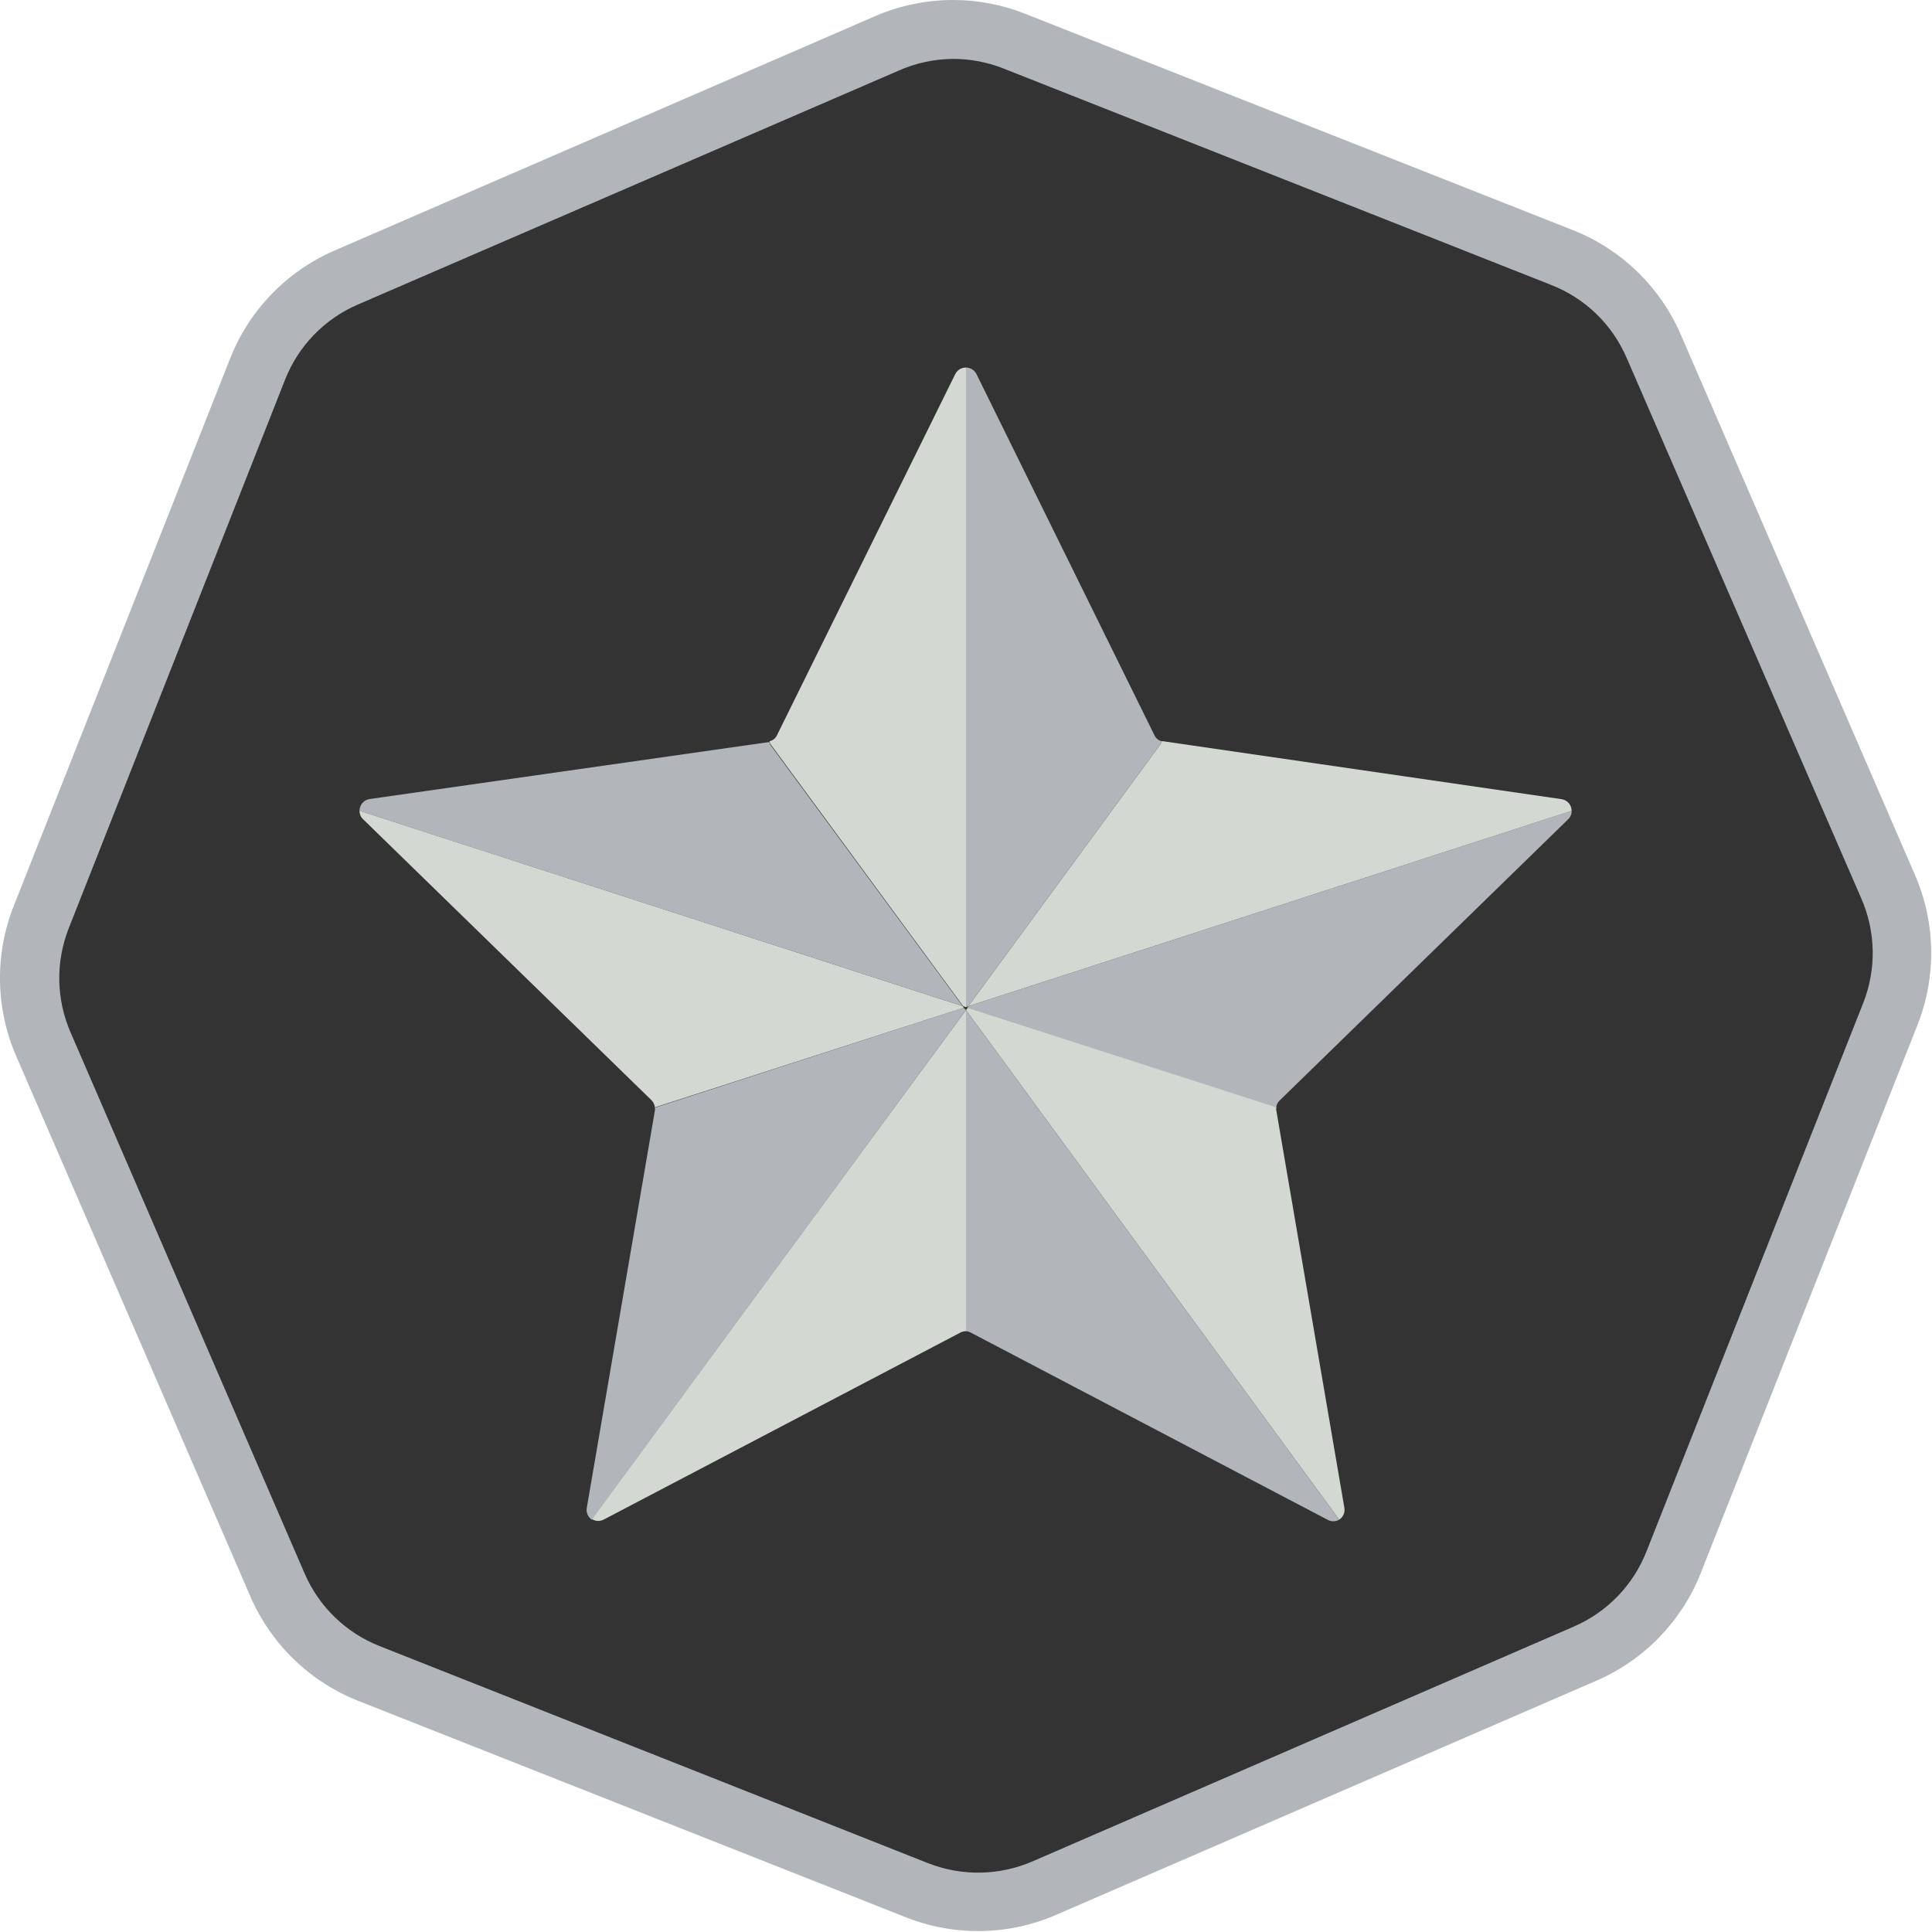 <?xml version="1.0" encoding="UTF-8"?>
<svg width="164px" height="164px" viewBox="0 0 164 164" version="1.1" xmlns="http://www.w3.org/2000/svg" xmlns:xlink="http://www.w3.org/1999/xlink">
    <!-- Generator: Sketch 51.2 (57519) - http://www.bohemiancoding.com/sketch -->
    <title>rank_silver</title>
    <desc>Created with Sketch.</desc>
    <defs></defs>
    <g id="Components" stroke="none" stroke-width="1" fill="none" fill-rule="evenodd">
        <g id="rank_silver" transform="translate(-1, 0)" fill-rule="nonzero">
            <path d="M84,161.43 C82.222,161.428 80.461,161.088 78.81,160.43 L32.33,142.06 C28.837,140.695 26.038,137.986 24.56,134.54 L4.67,88.65 C3.165,85.216 3.1,81.322 4.49,77.84 L22.87,31.33 C24.235,27.837 26.944,25.038 30.39,23.56 L76.28,3.67 C79.717,2.179 83.605,2.115 87.09,3.49 L133.6,21.87 C137.093,23.235 139.892,25.944 141.37,29.39 L161.26,75.28 C162.765,78.714 162.83,82.608 161.44,86.09 L143.06,132.6 C141.695,136.093 138.986,138.892 135.54,140.37 L89.65,160.26 C87.868,161.038 85.944,161.437 84,161.43 Z" id="Shape" fill="#333333"></path>
            <path d="M81.9,5 C83.362,4.998 84.811,5.273 86.17,5.81 L132.68,24.19 C135.555,25.315 137.86,27.544 139.08,30.38 L159,76.27 C160.237,79.097 160.291,82.302 159.15,85.17 L140.77,131.68 C139.645,134.555 137.416,136.86 134.58,138.08 L88.66,158 C85.831,159.228 82.629,159.282 79.76,158.15 L33.25,139.74 C30.375,138.615 28.07,136.386 26.85,133.55 L7,87.66 C5.763,84.833 5.709,81.628 6.85,78.76 L25.19,32.25 C26.315,29.375 28.544,27.07 31.38,25.85 L77.27,6 C78.728,5.351 80.304,5.01 81.9,5 Z M81.9,2.59387641e-15 C79.626,-0 77.376,0.466 75.29,1.37 L29.39,21.27 C25.343,23.026 22.16,26.317 20.54,30.42 L2.16,76.92 C0.541,81.02 0.617,85.595 2.37,89.64 L22.26,135.53 C24.016,139.577 27.307,142.76 31.41,144.38 L77.92,162.76 C82.02,164.379 86.595,164.303 90.64,162.55 L136.53,142.66 C140.577,140.904 143.76,137.613 145.38,133.51 L163.77,87 C165.389,82.9 165.313,78.325 163.56,74.28 L143.67,28.39 C141.917,24.345 138.629,21.162 134.53,19.54 L88,1.16 C86.058,0.394 83.988,2.88355571e-05 81.9,2.59387641e-15 Z" id="Shape" fill="#B2B6BA"></path>
            <path d="M134.41,68.83 C134.419,69.102 134.31,69.365 134.11,69.55 L109.61,93.43 C109.445,93.592 109.345,93.809 109.33,94.04 L83.12,85.54 L83.21,85.41 L134.41,68.83 Z" id="Shape" fill="#B2B6BA"></path>
            <path d="M134.41,68.83 L83.2,85.41 L99.54,63.13 L99.6,62.92 C99.64,62.926 99.68,62.926 99.72,62.92 L133.57,67.84 C134.055,67.919 134.411,68.338 134.41,68.83 Z" id="Shape" fill="#D4D8D3"></path>
            <path d="M115.12,128 C115.184,128.391 115.012,128.783 114.68,129 L83,85.74 L83.15,85.54 L109.34,94 C109.324,94.083 109.324,94.167 109.34,94.25 L115.12,128 Z" id="Shape" fill="#D4D8D3"></path>
            <path d="M83,85.74 L114.68,129 C114.371,129.179 113.989,129.179 113.68,129 L83.43,113.13 C83.298,113.055 83.151,113.01 83,113 L83,85.74 Z" id="Shape" fill="#B2B6BA"></path>
            <path d="M99.6,62.92 L99.54,63.13 L83.2,85.41 L83,85.5 L83,31.2 C83.371,31.203 83.709,31.411 83.88,31.74 L99,62.42 C99.117,62.667 99.336,62.849 99.6,62.92 Z" id="Shape" fill="#B2B6BA"></path>
            <path d="M83,112.88 L83,113 C82.84,112.999 82.682,113.037 82.54,113.11 L52.23,129 C51.91,129.16 51.529,129.138 51.23,128.94 L83,85.74 L83,112.88 Z" id="Shape" fill="#D4D8D3"></path>
            <path d="M83,31.2 L83,85.5 L82.76,85.41 L66.38,63.13 L66.32,62.92 C66.597,62.862 66.83,62.676 66.95,62.42 L82.09,31.75 C82.263,31.407 82.616,31.194 83,31.2 Z" id="Shape" fill="#D4D8D3"></path>
            <path d="M83,85.74 L51.24,129 C50.912,128.781 50.743,128.389 50.81,128 L56.59,94.28 C56.606,94.197 56.606,94.113 56.59,94.03 L82.8,85.54 L83,85.74 Z" id="Shape" fill="#B2B6BA"></path>
            <path d="M82.72,85.41 L82.81,85.54 L56.59,94 C56.567,93.769 56.464,93.554 56.3,93.39 L31.82,69.54 C31.62,69.355 31.511,69.092 31.52,68.82 L82.72,85.41 Z" id="Shape" fill="#D4D8D3"></path>
            <path d="M82.72,85.41 L31.52,68.83 C31.514,68.335 31.871,67.909 32.36,67.83 L66.21,63 C66.246,63.01 66.284,63.01 66.32,63 L66.38,63.21 L82.72,85.41 Z" id="Shape" fill="#B2B6BA"></path>
        </g>
    </g>
</svg>